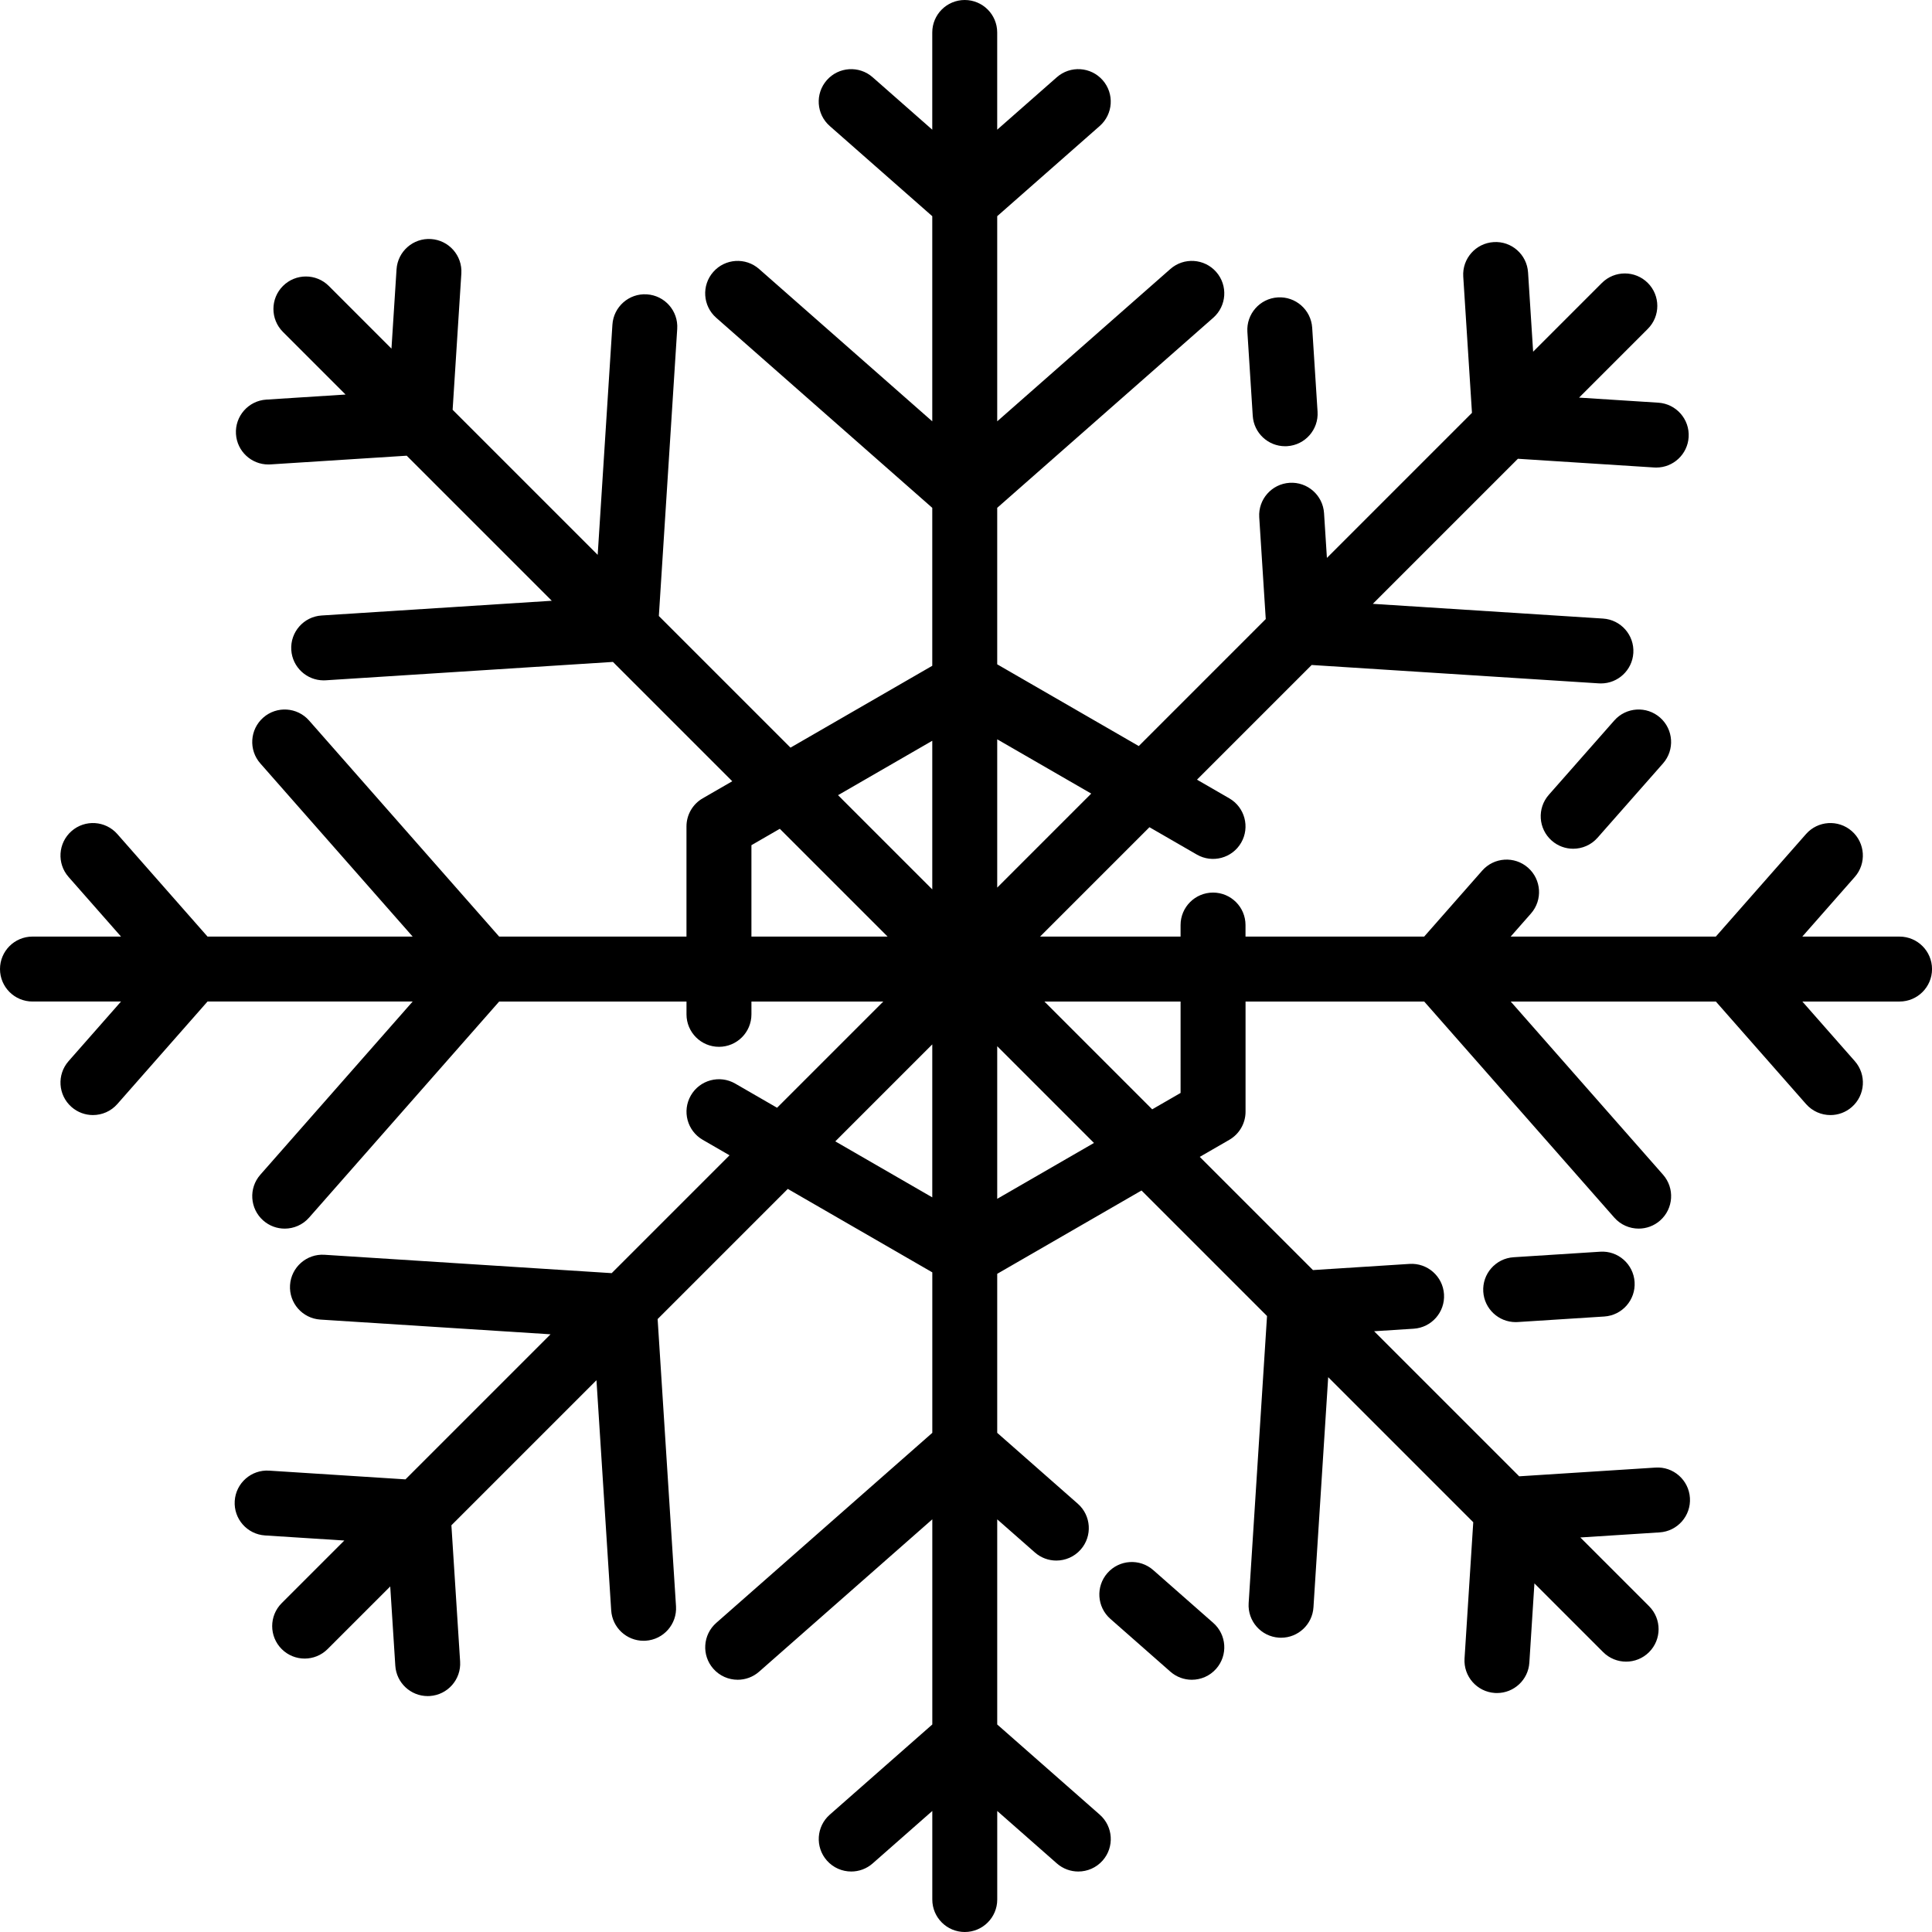 <?xml version="1.0" encoding="iso-8859-1"?>
<!-- Generator: Adobe Illustrator 19.0.0, SVG Export Plug-In . SVG Version: 6.00 Build 0)  -->
<svg xmlns="http://www.w3.org/2000/svg" xmlns:xlink="http://www.w3.org/1999/xlink" version="1.1" id="Layer_1" x="0px" y="0px" viewBox="0 0 512 512" style="enable-background:new 0 0 512 512;" xml:space="preserve">
<g>
	<g>
		<g>
			<path d="M321.53,430.088l-15.904-13.993c-3.567-3.141-9.005-2.794-12.144,0.777c-3.14,3.568-2.792,9.005,0.777,12.144     l15.904,13.993c1.635,1.439,3.661,2.145,5.68,2.145c2.387,0,4.763-0.987,6.463-2.921     C325.446,438.662,325.097,433.226,321.53,430.088z"/>
			<path d="M331.991,110.201c0.292,4.555,4.077,8.055,8.579,8.055c0.185,0,0.371-0.005,0.558-0.018     c4.742-0.303,8.341-4.394,8.038-9.136l-1.423-22.25c-0.302-4.742-4.403-8.343-9.136-8.038c-4.742,0.303-8.341,4.394-8.038,9.136     L331.991,110.201z"/>
			<path d="M503.395,248.206H477.63l13.902-15.802c3.139-3.568,2.791-9.005-0.778-12.145c-3.567-3.139-9.006-2.791-12.145,0.778     l-23.903,27.17h-54.366l5.378-6.114c3.139-3.568,2.791-9.005-0.778-12.145c-3.569-3.139-9.006-2.791-12.145,0.778l-15.378,17.481     h-47.345v-3.059c0-4.752-3.853-8.605-8.605-8.605s-8.605,3.853-8.605,8.605v3.059H275.63l28.987-28.987l12.55,7.247     c4.114,2.377,9.378,0.966,11.754-3.149c2.377-4.115,0.966-9.378-3.149-11.755l-8.558-4.941l30.394-30.394l76.104,4.87     c0.187,0.013,0.373,0.018,0.558,0.018c4.502,0,8.288-3.5,8.579-8.055c0.303-4.742-3.295-8.833-8.038-9.136l-60.996-3.903     l38.444-38.444l36.11,2.31c0.187,0.013,0.373,0.018,0.558,0.018c4.502,0,8.288-3.5,8.579-8.055     c0.303-4.742-3.295-8.833-8.038-9.136l-21.001-1.344l18.217-18.218c3.36-3.361,3.36-8.808,0-12.17     c-3.36-3.357-8.807-3.359-12.17,0l-18.219,18.219l-1.345-21.005c-0.303-4.742-4.382-8.359-9.136-8.038     c-4.742,0.303-8.341,4.394-8.038,9.136l2.311,36.113l-38.443,38.443l-0.759-11.863c-0.302-4.742-4.405-8.344-9.136-8.038     c-4.742,0.303-8.342,4.394-8.038,9.136l1.726,26.971l-33.654,33.654l-37.512-21.659V134.58l57.257-50.373     c3.568-3.14,3.916-8.577,0.778-12.145c-3.141-3.568-8.577-3.915-12.145-0.778l-45.89,40.372V57.291l27.168-23.902     c3.568-3.14,3.916-8.577,0.778-12.145c-3.14-3.568-8.578-3.915-12.145-0.778l-15.803,13.901V8.605     c0-4.752-3.853-8.605-8.605-8.605s-8.605,3.853-8.605,8.605V34.37l-15.803-13.901c-3.569-3.139-9.006-2.79-12.145,0.778     c-3.139,3.568-2.791,9.006,0.778,12.145l27.172,23.902v54.365l-45.892-40.372c-3.569-3.139-9.006-2.791-12.145,0.778     c-3.139,3.569-2.791,9.005,0.778,12.145l57.259,50.372v41.859l-37.573,21.692l-34.886-34.886l4.869-76.104     c0.303-4.742-3.295-8.833-8.038-9.136c-4.736-0.321-8.834,3.295-9.136,8.038l-3.902,60.996l-38.443-38.443l2.31-36.112     c0.303-4.742-3.295-8.833-8.038-9.136c-4.739-0.315-8.834,3.295-9.136,8.038l-1.343,21.003L87.15,75.791     c-3.361-3.359-8.808-3.359-12.17,0c-3.36,3.361-3.36,8.808,0,12.17l16.596,16.596L70.572,105.9     c-4.742,0.302-8.341,4.394-8.038,9.136c0.292,4.555,4.077,8.055,8.579,8.055c0.185,0,0.371-0.005,0.558-0.018l36.113-2.309     l38.444,38.444l-60.998,3.903c-4.742,0.303-8.341,4.394-8.038,9.136c0.291,4.555,4.077,8.055,8.579,8.055     c0.185,0,0.371-0.005,0.558-0.018l76.106-4.87l31.624,31.624l-7.832,4.522c-2.663,1.537-4.303,4.377-4.303,7.452v29.193h-49.64     l-50.373-57.258c-3.14-3.568-8.577-3.915-12.145-0.778c-3.568,3.14-3.916,8.577-0.778,12.145l40.373,45.891H54.997l-23.903-27.17     c-3.14-3.568-8.577-3.915-12.145-0.778c-3.568,3.14-3.916,8.577-0.778,12.145l13.903,15.802H8.605     c-4.752,0-8.605,3.853-8.605,8.605c0,4.752,3.853,8.605,8.605,8.605h23.469l-13.901,15.8c-3.14,3.568-2.792,9.005,0.777,12.144     c1.635,1.439,3.661,2.145,5.68,2.145c2.387,0,4.763-0.987,6.464-2.921l23.903-27.168h54.366l-40.371,45.896     c-3.139,3.568-2.791,9.005,0.778,12.145c1.635,1.438,3.661,2.144,5.68,2.144c2.388,0,4.764-0.987,6.465-2.921l50.372-57.26     h49.642v3.395c0,4.752,3.853,8.605,8.605,8.605s8.605-3.853,8.605-8.605v-3.395h34.943l-28.149,28.149l-11.096-6.406     c-4.115-2.377-9.38-0.966-11.754,3.149c-2.377,4.115-0.966,9.378,3.149,11.755l7.103,4.101l-31.231,31.231l-76.106-4.868     c-4.726-0.308-8.833,3.295-9.136,8.038c-0.303,4.744,3.295,8.833,8.038,9.136l60.997,3.901l-38.444,38.444l-36.113-2.313     c-4.74-0.312-8.834,3.295-9.136,8.038c-0.303,4.742,3.295,8.833,8.038,9.136l21.005,1.345l-16.596,16.596     c-3.36,3.361-3.36,8.808,0,12.17c1.681,1.68,3.882,2.52,6.085,2.52c2.203,0,4.405-0.84,6.085-2.52l16.595-16.595l1.343,21.001     c0.292,4.555,4.077,8.055,8.579,8.055c0.185,0,0.371-0.005,0.558-0.018c4.742-0.303,8.341-4.394,8.038-9.136l-2.31-36.11     l38.444-38.444l3.903,60.997c0.292,4.555,4.077,8.055,8.579,8.055c0.185,0,0.371-0.005,0.558-0.018     c4.742-0.303,8.341-4.394,8.038-9.136l-4.87-76.105l34.493-34.493l38.299,22.114v42.528l-57.259,50.372     c-3.568,3.14-3.916,8.577-0.778,12.145c1.702,1.934,4.077,2.921,6.465,2.921c2.019,0,4.047-0.706,5.68-2.144l45.892-40.372     v54.366l-27.172,23.902c-3.568,3.139-3.916,8.577-0.778,12.145c1.702,1.934,4.077,2.921,6.465,2.921     c2.019,0,4.047-0.706,5.68-2.144l15.803-13.902v23.472c0,4.752,3.853,8.605,8.605,8.605s8.605-3.853,8.605-8.605v-23.469     l15.8,13.9c1.635,1.438,3.661,2.144,5.68,2.144c2.387,0,4.763-0.987,6.465-2.921c3.139-3.568,2.791-9.005-0.778-12.145     l-27.172-23.901v-54.365l9.982,8.781c1.636,1.438,3.661,2.144,5.68,2.144c2.387,0,4.764-0.989,6.465-2.921     c3.139-3.568,2.791-9.005-0.778-12.145l-21.35-18.782v-42.143l38.24-22.079l33.262,33.262l-4.87,76.105     c-0.303,4.742,3.295,8.833,8.038,9.136c0.187,0.013,0.373,0.018,0.558,0.018c4.502,0,8.288-3.5,8.579-8.055l3.904-60.996     l38.443,38.443l-2.31,36.111c-0.303,4.742,3.295,8.833,8.038,9.136c0.187,0.013,0.373,0.018,0.558,0.018     c4.502,0,8.288-3.5,8.579-8.055l1.343-21.002l18.218,18.218c1.681,1.68,3.882,2.52,6.085,2.52s4.405-0.84,6.085-2.52     c3.36-3.361,3.36-8.808,0-12.17l-18.219-18.219l21.005-1.345c4.742-0.303,8.341-4.394,8.038-9.136     c-0.302-4.742-4.399-8.365-9.136-8.038l-36.113,2.312l-38.444-38.444l10.482-0.67c4.742-0.302,8.341-4.394,8.038-9.136     c-0.302-4.742-4.391-8.341-9.136-8.038l-25.591,1.636l-29.999-29.999l7.831-4.521c2.663-1.537,4.303-4.377,4.303-7.452v-29.195     h47.346l50.371,57.257c1.702,1.934,4.077,2.921,6.465,2.921c2.019,0,4.047-0.706,5.68-2.144c3.568-3.14,3.916-8.577,0.778-12.145     l-40.37-45.89h54.366l23.901,27.168c1.702,1.934,4.077,2.921,6.465,2.921c2.019,0,4.047-0.706,5.68-2.144     c3.568-3.14,3.916-8.577,0.778-12.145l-13.9-15.8h25.76c4.752,0,8.605-3.853,8.605-8.605S508.147,248.206,503.395,248.206z      M199.136,248.205v-24.223l7.522-4.343l28.567,28.567H199.136z M247.062,317.314l-25.701-14.839l25.701-25.701V317.314z      M247.062,235.703l-24.973-24.973l24.973-14.42V235.703z M264.272,195.925l24.914,14.384l-24.914,24.914V195.925z M264.272,317.7     v-40.447l25.642,25.642L264.272,317.7z M305.345,293.985l-28.57-28.57h36.09l0.001,24.228L305.345,293.985z"/>
			<path d="M427.798,190.944l-17.345,19.688c-3.142,3.566-2.798,9.003,0.769,12.145c1.636,1.441,3.664,2.148,5.685,2.148     c2.386,0,4.76-0.986,6.46-2.917l17.345-19.688c3.142-3.566,2.798-9.003-0.769-12.145     C436.376,187.034,430.938,187.377,427.798,190.944z"/>
			<path d="M424.048,331.716l-22.927,1.466c-4.742,0.302-8.341,4.394-8.038,9.136c0.292,4.555,4.077,8.055,8.579,8.055     c0.185,0,0.371-0.005,0.558-0.018l22.927-1.466c4.742-0.302,8.341-4.394,8.038-9.136     C432.882,335.01,428.797,331.394,424.048,331.716z"/>
		</g>
	</g>
</g>
<g>
</g>
<g>
</g>
<g>
</g>
<g>
</g>
<g>
</g>
<g>
</g>
<g>
</g>
<g>
</g>
<g>
</g>
<g>
</g>
<g>
</g>
<g>
</g>
<g>
</g>
<g>
</g>
<g>
</g>
</svg>
